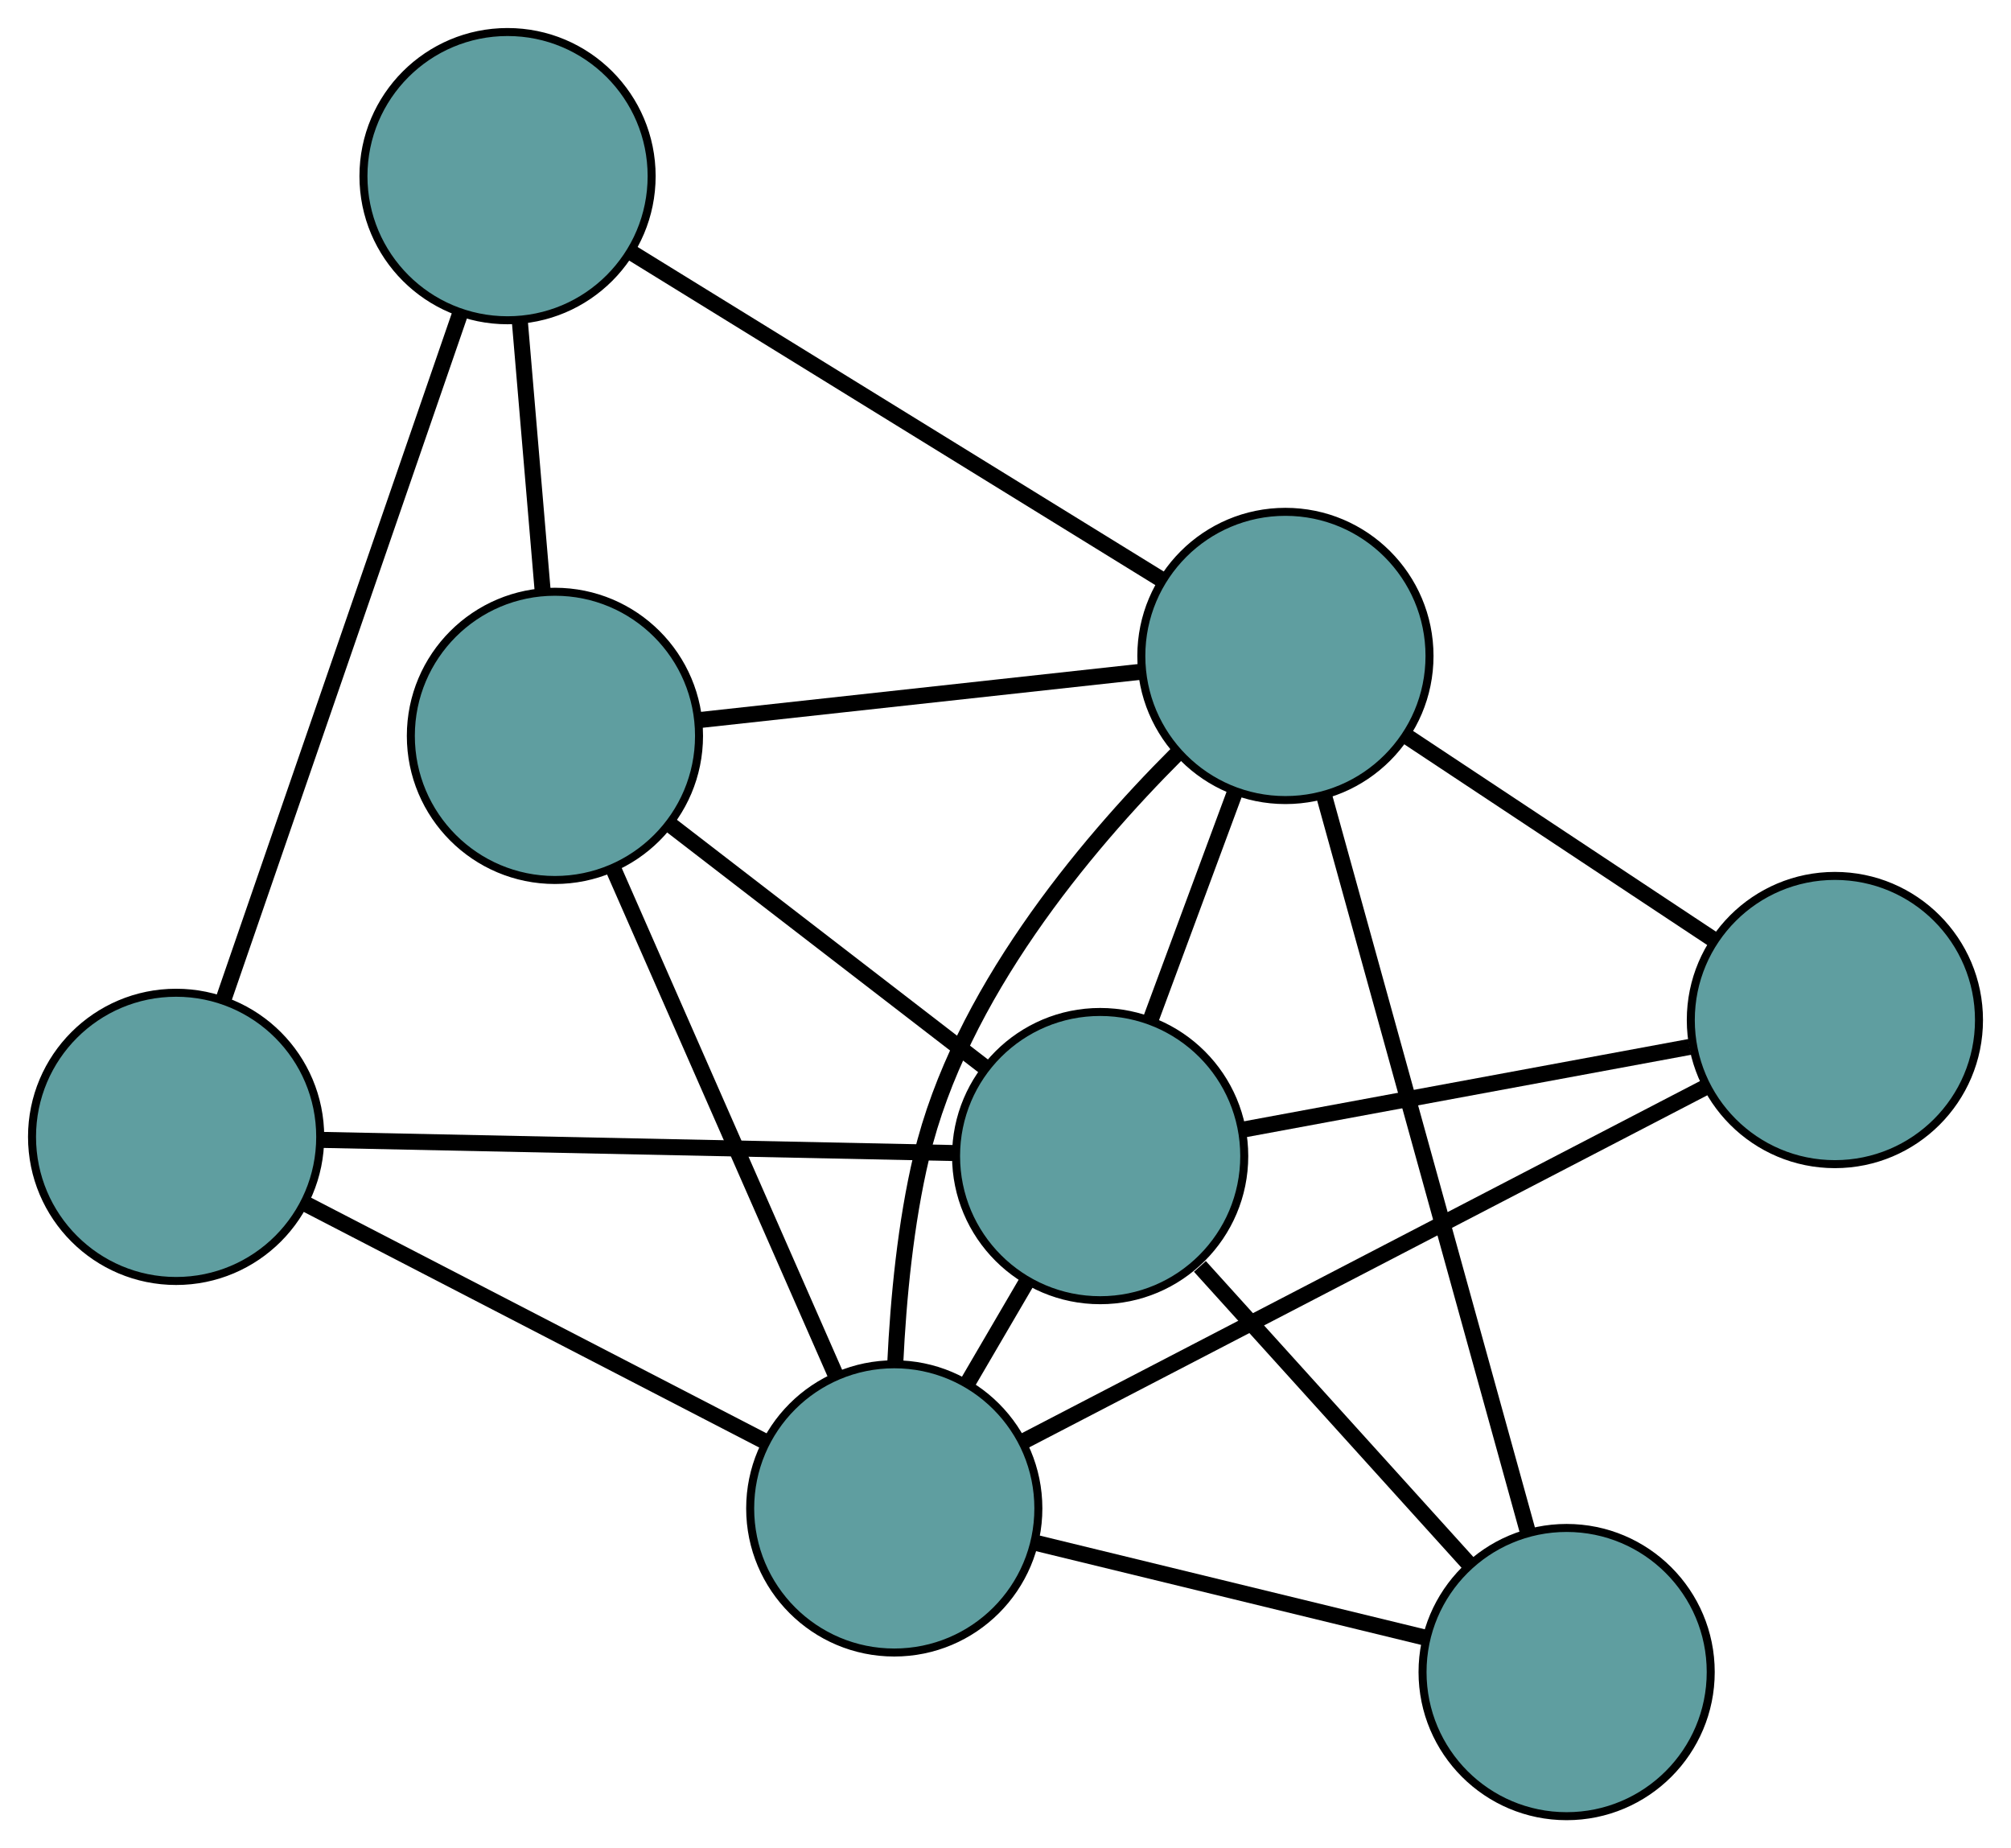 <?xml version="1.0" encoding="UTF-8" standalone="no"?>
<!DOCTYPE svg PUBLIC "-//W3C//DTD SVG 1.1//EN"
 "http://www.w3.org/Graphics/SVG/1.1/DTD/svg11.dtd">
<!-- Generated by graphviz version 2.36.0 (20140111.2315)
 -->
<!-- Title: G Pages: 1 -->
<svg width="100%" height="100%"
 viewBox="0.00 0.00 251.21 230.84" xmlns="http://www.w3.org/2000/svg" xmlns:xlink="http://www.w3.org/1999/xlink">
<g id="graph0" class="graph" transform="scale(1 1) rotate(0) translate(4 226.838)">
<title>G</title>
<!-- 0 -->
<g id="node1" class="node"><title>0</title>
<ellipse fill="cadetblue" stroke="black" cx="65.321" cy="-134.929" rx="18" ry="18"/>
</g>
<!-- 4 -->
<g id="node5" class="node"><title>4</title>
<ellipse fill="cadetblue" stroke="black" cx="59.401" cy="-204.838" rx="18" ry="18"/>
</g>
<!-- 0&#45;&#45;4 -->
<g id="edge1" class="edge"><title>0&#45;&#45;4</title>
<path fill="none" stroke="black" stroke-width="2" d="M63.797,-152.932C62.92,-163.289 61.821,-176.265 60.941,-186.652"/>
</g>
<!-- 5 -->
<g id="node6" class="node"><title>5</title>
<ellipse fill="cadetblue" stroke="black" cx="156.572" cy="-144.911" rx="18" ry="18"/>
</g>
<!-- 0&#45;&#45;5 -->
<g id="edge2" class="edge"><title>0&#45;&#45;5</title>
<path fill="none" stroke="black" stroke-width="2" d="M83.349,-136.901C99.347,-138.651 122.595,-141.194 138.581,-142.943"/>
</g>
<!-- 6 -->
<g id="node7" class="node"><title>6</title>
<ellipse fill="cadetblue" stroke="black" cx="133.429" cy="-82.445" rx="18" ry="18"/>
</g>
<!-- 0&#45;&#45;6 -->
<g id="edge3" class="edge"><title>0&#45;&#45;6</title>
<path fill="none" stroke="black" stroke-width="2" d="M79.765,-123.798C91.323,-114.892 107.453,-102.462 119.006,-93.56"/>
</g>
<!-- 7 -->
<g id="node8" class="node"><title>7</title>
<ellipse fill="cadetblue" stroke="black" cx="107.71" cy="-38.441" rx="18" ry="18"/>
</g>
<!-- 0&#45;&#45;7 -->
<g id="edge4" class="edge"><title>0&#45;&#45;7</title>
<path fill="none" stroke="black" stroke-width="2" d="M72.705,-118.122C80.485,-100.412 92.663,-72.692 100.411,-55.055"/>
</g>
<!-- 1 -->
<g id="node2" class="node"><title>1</title>
<ellipse fill="cadetblue" stroke="black" cx="18" cy="-84.846" rx="18" ry="18"/>
</g>
<!-- 1&#45;&#45;4 -->
<g id="edge5" class="edge"><title>1&#45;&#45;4</title>
<path fill="none" stroke="black" stroke-width="2" d="M23.932,-102.038C31.802,-124.848 45.616,-164.883 53.48,-187.678"/>
</g>
<!-- 1&#45;&#45;6 -->
<g id="edge6" class="edge"><title>1&#45;&#45;6</title>
<path fill="none" stroke="black" stroke-width="2" d="M36.036,-84.471C57.594,-84.022 93.469,-83.276 115.139,-82.826"/>
</g>
<!-- 1&#45;&#45;7 -->
<g id="edge7" class="edge"><title>1&#45;&#45;7</title>
<path fill="none" stroke="black" stroke-width="2" d="M34.038,-76.549C50.266,-68.155 75.221,-55.246 91.508,-46.822"/>
</g>
<!-- 2 -->
<g id="node3" class="node"><title>2</title>
<ellipse fill="cadetblue" stroke="black" cx="191.701" cy="-18" rx="18" ry="18"/>
</g>
<!-- 2&#45;&#45;5 -->
<g id="edge8" class="edge"><title>2&#45;&#45;5</title>
<path fill="none" stroke="black" stroke-width="2" d="M186.89,-35.38C180.2,-59.548 168.156,-103.061 161.437,-127.333"/>
</g>
<!-- 2&#45;&#45;6 -->
<g id="edge9" class="edge"><title>2&#45;&#45;6</title>
<path fill="none" stroke="black" stroke-width="2" d="M179.627,-31.353C169.759,-42.266 155.861,-57.637 145.89,-68.665"/>
</g>
<!-- 2&#45;&#45;7 -->
<g id="edge10" class="edge"><title>2&#45;&#45;7</title>
<path fill="none" stroke="black" stroke-width="2" d="M173.888,-22.335C159.539,-25.827 139.474,-30.71 125.208,-34.182"/>
</g>
<!-- 3 -->
<g id="node4" class="node"><title>3</title>
<ellipse fill="cadetblue" stroke="black" cx="225.211" cy="-99.438" rx="18" ry="18"/>
</g>
<!-- 3&#45;&#45;5 -->
<g id="edge11" class="edge"><title>3&#45;&#45;5</title>
<path fill="none" stroke="black" stroke-width="2" d="M209.978,-109.53C198.603,-117.066 183.127,-127.318 171.762,-134.847"/>
</g>
<!-- 3&#45;&#45;6 -->
<g id="edge12" class="edge"><title>3&#45;&#45;6</title>
<path fill="none" stroke="black" stroke-width="2" d="M207.078,-96.081C190.883,-93.082 167.3,-88.716 151.212,-85.738"/>
</g>
<!-- 3&#45;&#45;7 -->
<g id="edge13" class="edge"><title>3&#45;&#45;7</title>
<path fill="none" stroke="black" stroke-width="2" d="M208.873,-90.957C186.424,-79.303 146.285,-58.466 123.909,-46.85"/>
</g>
<!-- 4&#45;&#45;5 -->
<g id="edge14" class="edge"><title>4&#45;&#45;5</title>
<path fill="none" stroke="black" stroke-width="2" d="M75.013,-195.209C93.147,-184.026 122.882,-165.688 140.998,-154.515"/>
</g>
<!-- 5&#45;&#45;6 -->
<g id="edge15" class="edge"><title>5&#45;&#45;6</title>
<path fill="none" stroke="black" stroke-width="2" d="M150.248,-127.842C146.983,-119.028 143.01,-108.305 139.745,-99.494"/>
</g>
<!-- 5&#45;&#45;7 -->
<g id="edge16" class="edge"><title>5&#45;&#45;7</title>
<path fill="none" stroke="black" stroke-width="2" d="M142.956,-132.625C131.384,-121.048 115.907,-102.516 111.109,-82.419 109.118,-74.076 108.218,-64.616 107.836,-56.612"/>
</g>
<!-- 6&#45;&#45;7 -->
<g id="edge17" class="edge"><title>6&#45;&#45;7</title>
<path fill="none" stroke="black" stroke-width="2" d="M124.144,-66.559C121.784,-62.521 119.25,-58.185 116.895,-54.157"/>
</g>
</g>
</svg>

